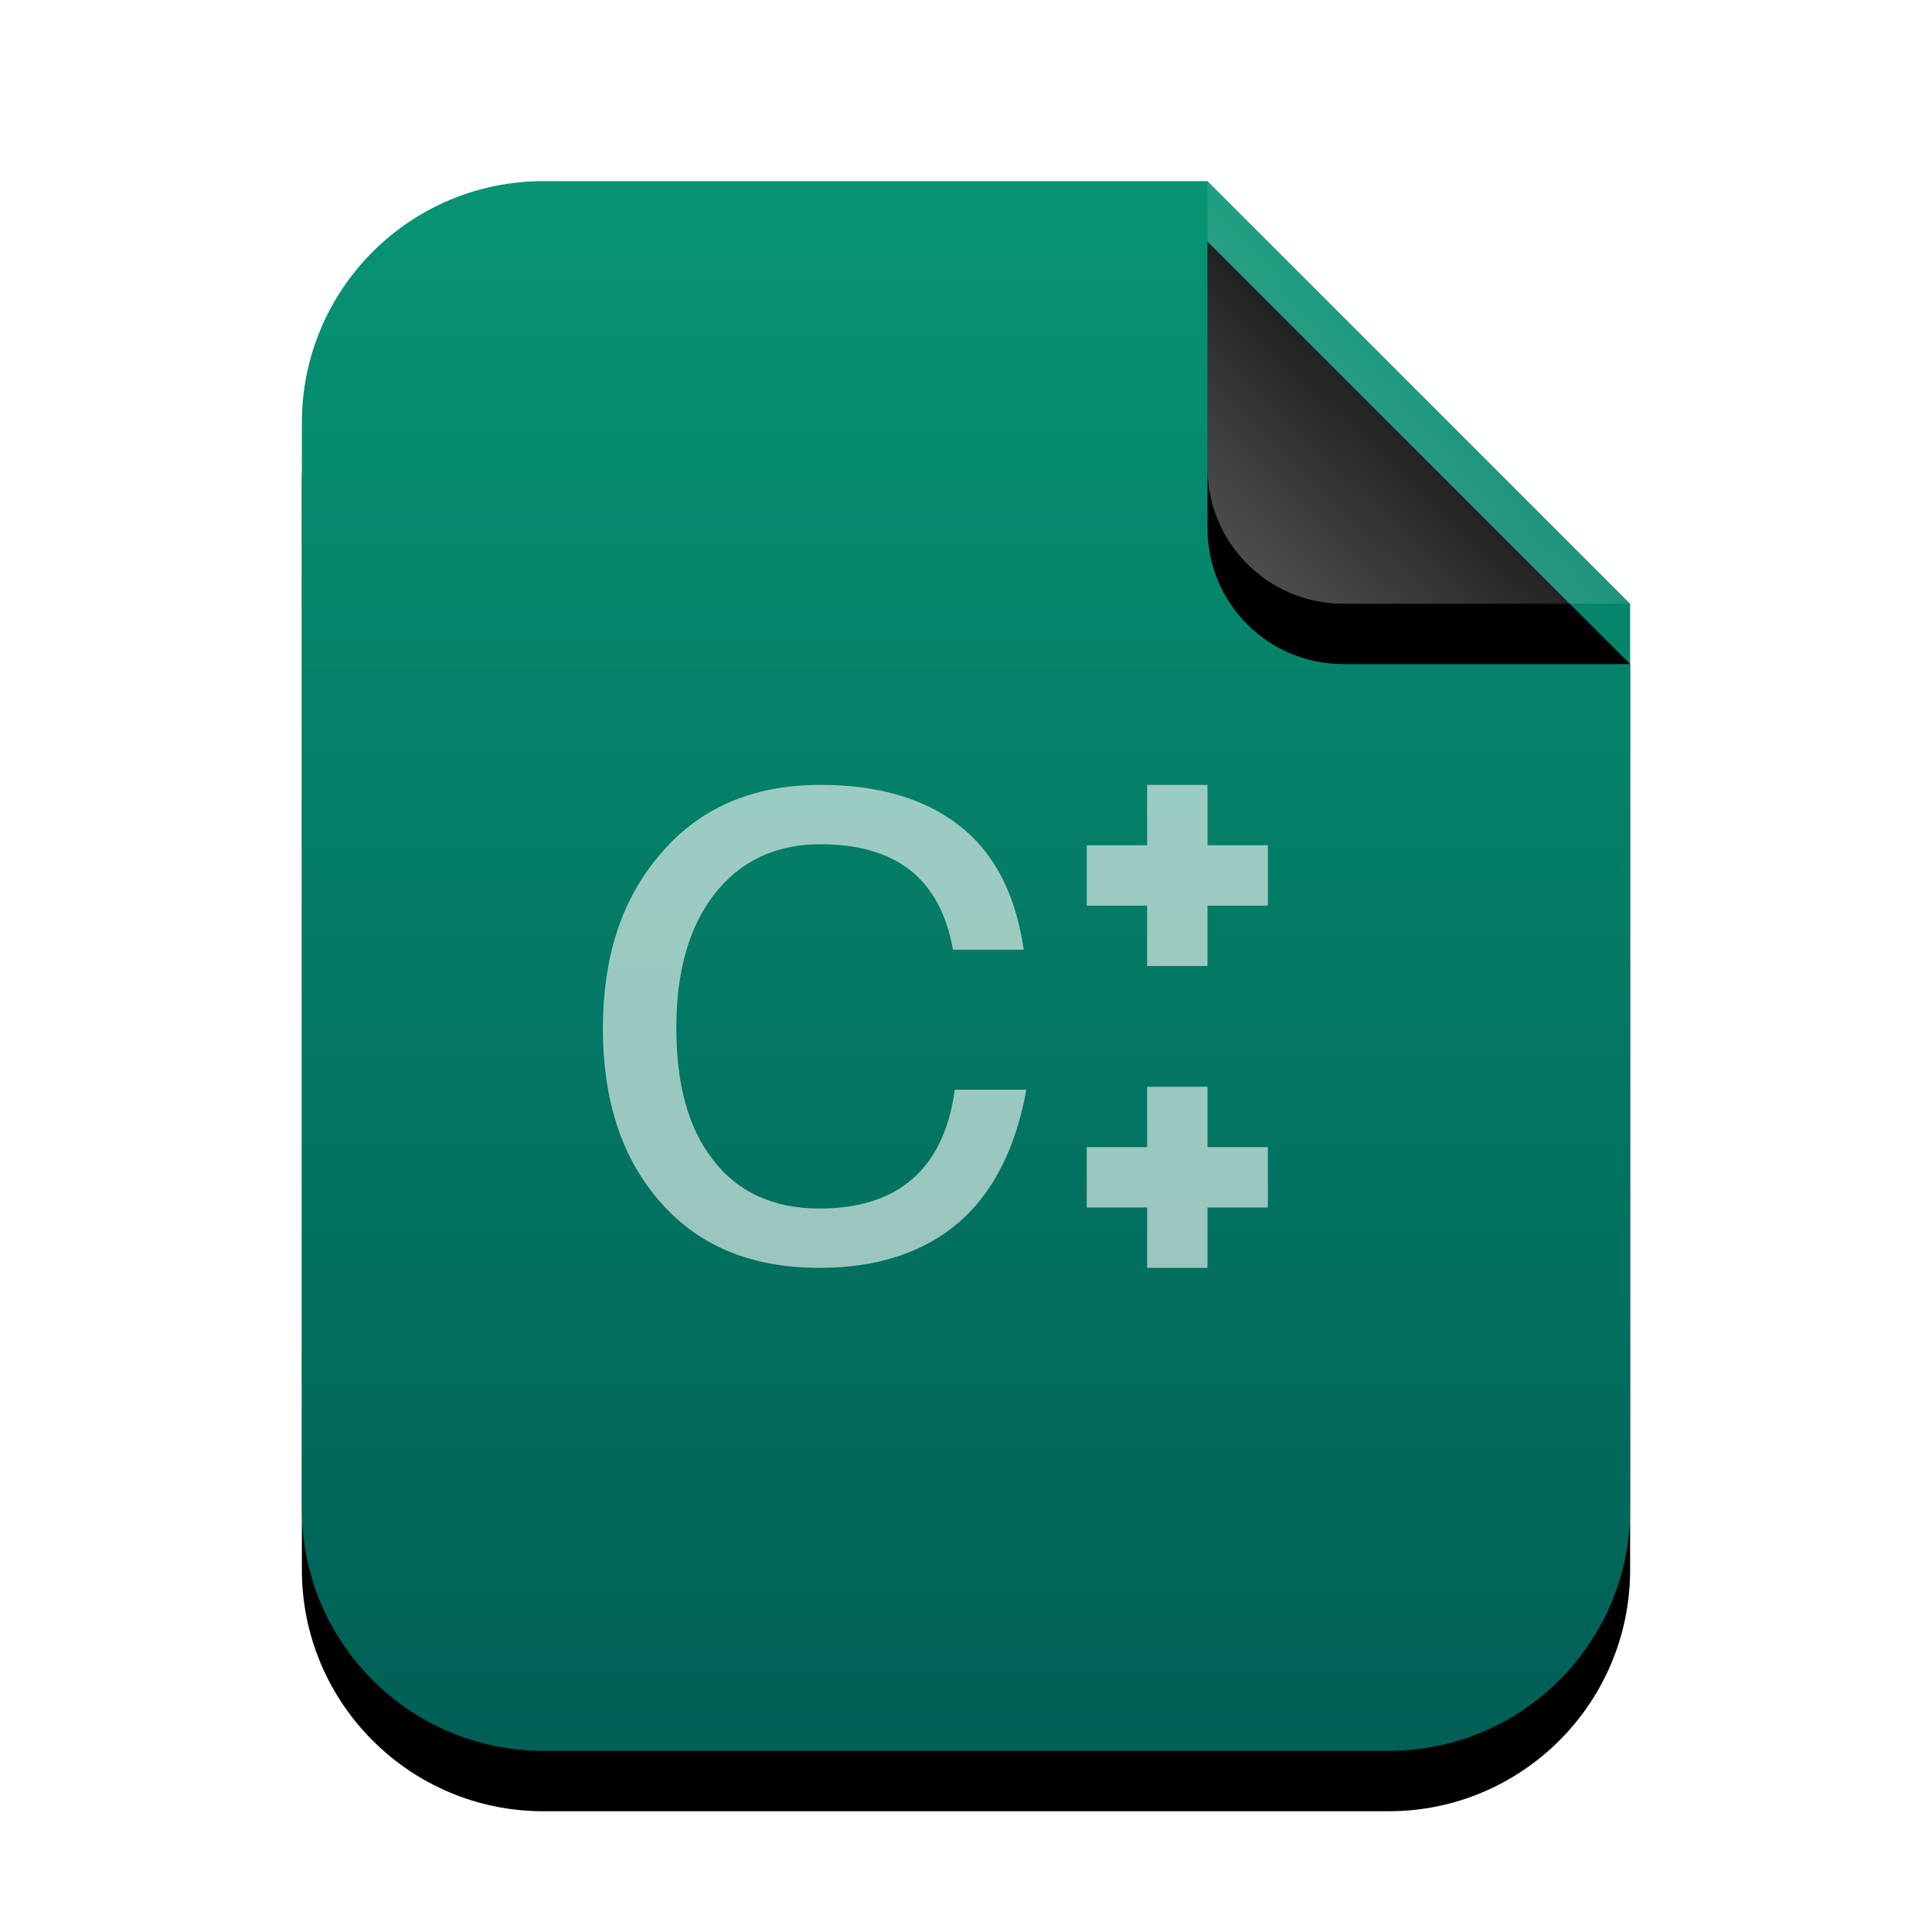 <svg xmlns="http://www.w3.org/2000/svg" xmlns:xlink="http://www.w3.org/1999/xlink" width="32" height="32" viewBox="0 0 32 32">
  <defs>
    <linearGradient id="text-x-c++src-c" x1="50%" x2="50%" y1="0%" y2="100%">
      <stop offset="0%" stop-color="#079473"/>
      <stop offset="100%" stop-color="#005F56"/>
    </linearGradient>
    <path id="text-x-c++src-b" d="M22,22 C22,24.209 20.209,26 18,26 L4,26 C1.791,26 2.705415e-16,24.209 0,22 L0,4 C-2.705415e-16,1.791 1.791,4.05812251e-16 4,0 L15,0 L22,7 L22,22 Z"/>
    <filter id="text-x-c++src-a" width="131.8%" height="126.9%" x="-15.9%" y="-9.6%" filterUnits="objectBoundingBox">
      <feOffset dy="1" in="SourceAlpha" result="shadowOffsetOuter1"/>
      <feGaussianBlur in="shadowOffsetOuter1" result="shadowBlurOuter1" stdDeviation="1"/>
      <feColorMatrix in="shadowBlurOuter1" values="0 0 0 0 0.15   0 0 0 0 0.486   0 0 0 0 0.407  0 0 0 0.2 0"/>
    </filter>
    <linearGradient id="text-x-c++src-f" x1="50%" x2="10.489%" y1="50%" y2="91.194%">
      <stop offset="0%" stop-color="#FFF" stop-opacity=".1"/>
      <stop offset="100%" stop-color="#FFF" stop-opacity=".3"/>
    </linearGradient>
    <path id="text-x-c++src-e" d="M15,0 L22,7 L17.25,7 C16.007,7 15,5.993 15,4.75 L15,0 L15,0 Z"/>
    <filter id="text-x-c++src-d" width="200%" height="200%" x="-50%" y="-35.7%" filterUnits="objectBoundingBox">
      <feOffset dy="1" in="SourceAlpha" result="shadowOffsetOuter1"/>
      <feGaussianBlur in="shadowOffsetOuter1" result="shadowBlurOuter1" stdDeviation="1"/>
      <feComposite in="shadowBlurOuter1" in2="SourceAlpha" operator="out" result="shadowBlurOuter1"/>
      <feColorMatrix in="shadowBlurOuter1" values="0 0 0 0 0   0 0 0 0 0   0 0 0 0 0  0 0 0 0.05 0"/>
    </filter>
  </defs>
  <g fill="none" fill-rule="evenodd">
    <g transform="translate(5 3)">
      <use fill="#000" filter="url(#text-x-c++src-a)" xlink:href="#text-x-c++src-b"/>
      <use fill="url(#text-x-c++src-c)" xlink:href="#text-x-c++src-b"/>
      <use fill="#000" filter="url(#text-x-c++src-d)" xlink:href="#text-x-c++src-e"/>
      <use fill="url(#text-x-c++src-f)" xlink:href="#text-x-c++src-e"/>
    </g>
    <path fill="#FFF" fill-opacity=".6" d="M13.589,13 C12.447,13 11.543,13.396 10.89,14.204 C10.282,14.938 9.986,15.877 9.986,17.037 C9.986,18.196 10.282,19.136 10.89,19.855 C11.528,20.618 12.418,21 13.574,21 C14.523,21 15.28,20.75 15.858,20.266 C16.451,19.767 16.822,19.018 17,18.05 L15.814,18.05 C15.636,19.356 14.879,20.017 13.574,20.017 C12.803,20.017 12.21,19.738 11.81,19.209 C11.394,18.681 11.202,17.947 11.202,17.022 C11.202,16.097 11.409,15.363 11.825,14.82 C12.255,14.262 12.848,13.983 13.589,13.983 C14.197,13.983 14.687,14.116 15.072,14.409 C15.443,14.703 15.68,15.143 15.784,15.73 L16.956,15.73 C16.822,14.806 16.466,14.116 15.873,13.661 C15.295,13.22 14.538,13 13.589,13 L13.589,13 Z"/>
    <polygon fill="#FFF" fill-opacity=".6" points="18 14 18 15 19 15 19 16 20 16 20 15 21 15 21 14 20 14 20 13 19 13 19 14"/>
    <polygon fill="#FFF" fill-opacity=".6" points="18 19 18 20 19 20 19 21 20 21 20 20 21 20 21 19 20 19 20 18 19 18 19 19"/>
  </g>
</svg>
